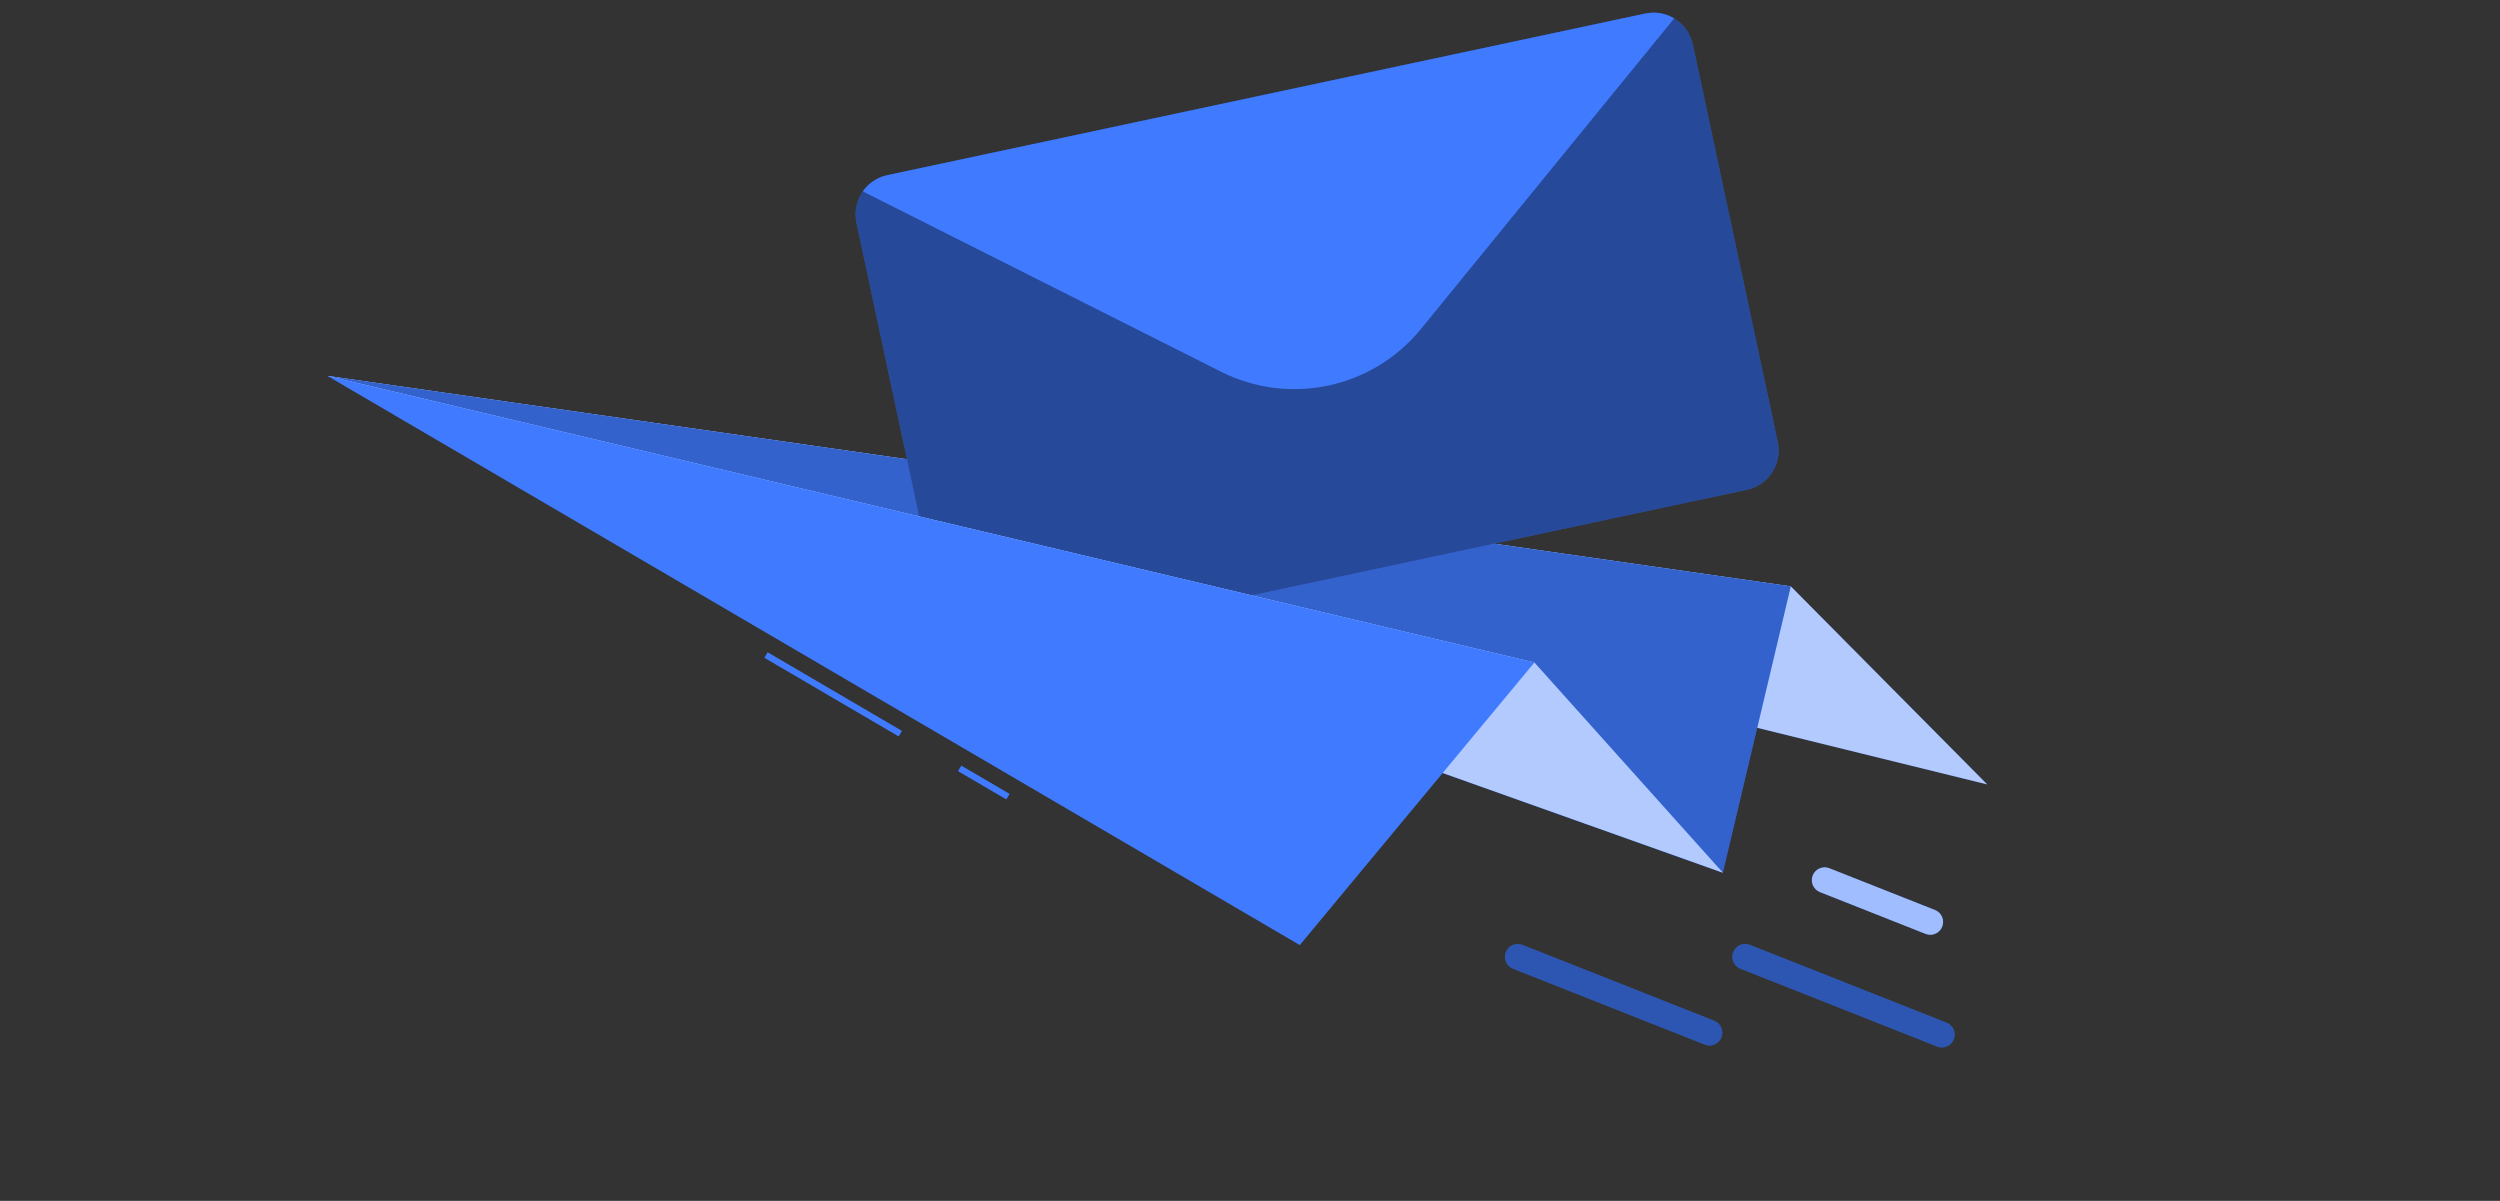 <svg width="229" height="110" viewBox="0 0 229 110" fill="none" xmlns="http://www.w3.org/2000/svg">
<rect x="0" y="0" width="229" height="110" fill="#333333" stroke="none"/>
<path d="M29.988 34.432L164.036 53.711L182.025 71.851L29.988 34.432Z" fill="#407BFF"/>
<path opacity="0.6" d="M29.988 34.432L164.036 53.711L182.025 71.851L29.988 34.432Z" fill="white"/>
<path d="M29.988 34.432L164.036 53.711L157.815 79.941L29.988 34.432Z" fill="#407BFF"/>
<path opacity="0.2" d="M29.988 34.432L164.036 53.711L157.815 79.941L29.988 34.432Z" fill="black"/>
<path d="M155.062 4.065L162.845 40.508C163.267 42.481 161.996 44.44 160.021 44.862L90.59 59.667C88.615 60.088 86.654 58.818 86.232 56.844L78.449 20.402C78.228 19.37 78.471 18.34 79.035 17.532C79.551 16.8 80.331 16.249 81.274 16.048L150.704 1.243C151.647 1.042 152.585 1.226 153.355 1.684C154.199 2.192 154.842 3.034 155.062 4.065Z" fill="#407BFF"/>
<path opacity="0.4" d="M155.062 4.065L162.845 40.508C163.267 42.481 161.996 44.44 160.021 44.862L90.59 59.667C88.615 60.088 86.654 58.818 86.232 56.844L78.449 20.402C78.228 19.37 78.471 18.34 79.035 17.532C79.551 16.8 80.331 16.249 81.274 16.048L150.704 1.243C151.647 1.042 152.585 1.226 153.355 1.684C154.199 2.192 154.842 3.034 155.062 4.065Z" fill="black"/>
<path d="M153.355 1.685L130.154 30.139C125.724 35.574 118.104 37.199 111.839 34.045L79.034 17.532C79.55 16.8 80.331 16.249 81.273 16.048L150.704 1.243C151.648 1.042 152.585 1.227 153.355 1.685Z" fill="#407BFF"/>
<path d="M29.988 34.432L140.552 60.685L157.815 79.941L29.988 34.432Z" fill="#407BFF"/>
<path opacity="0.6" d="M29.988 34.432L140.552 60.685L157.815 79.941L29.988 34.432Z" fill="white"/>
<path d="M70.317 59.748L70.019 60.256L82.321 67.457L82.618 66.95L70.317 59.748Z" fill="#407BFF"/>
<path d="M88.053 70.129L87.756 70.637L92.181 73.227L92.479 72.72L88.053 70.129Z" fill="#407BFF"/>
<path d="M29.988 34.432L140.552 60.685L119.061 86.569L29.988 34.432Z" fill="#407BFF"/>
<path d="M177.873 95.946C177.729 95.946 177.583 95.919 177.441 95.863L159.428 88.737C158.824 88.499 158.528 87.816 158.768 87.212C159.006 86.609 159.687 86.312 160.294 86.552L178.307 93.678C178.911 93.916 179.207 94.599 178.967 95.203C178.784 95.664 178.342 95.946 177.873 95.946Z" fill="#407BFF"/>
<path opacity="0.3" d="M177.873 95.946C177.729 95.946 177.583 95.919 177.441 95.863L159.428 88.737C158.824 88.499 158.528 87.816 158.768 87.212C159.006 86.609 159.687 86.312 160.294 86.552L178.307 93.678C178.911 93.916 179.207 94.599 178.967 95.203C178.784 95.664 178.342 95.946 177.873 95.946Z" fill="black"/>
<path d="M176.812 85.626C176.669 85.626 176.522 85.599 176.38 85.543L166.706 81.716C166.102 81.477 165.807 80.794 166.046 80.19C166.284 79.588 166.966 79.29 167.572 79.531L177.246 83.358C177.85 83.596 178.146 84.279 177.906 84.883C177.723 85.344 177.281 85.626 176.812 85.626Z" fill="#407BFF"/>
<path opacity="0.5" d="M176.812 85.626C176.669 85.626 176.522 85.599 176.38 85.543L166.706 81.716C166.102 81.477 165.807 80.794 166.046 80.19C166.284 79.588 166.966 79.29 167.572 79.531L177.246 83.358C177.85 83.596 178.146 84.279 177.906 84.883C177.723 85.344 177.281 85.626 176.812 85.626Z" fill="white"/>
<path d="M156.588 95.768C156.445 95.768 156.298 95.741 156.156 95.685L138.593 88.737C137.989 88.498 137.693 87.815 137.933 87.212C138.171 86.608 138.854 86.313 139.459 86.552L157.022 93.5C157.626 93.738 157.922 94.421 157.682 95.025C157.5 95.487 157.057 95.768 156.588 95.768Z" fill="#407BFF"/>
<path opacity="0.3" d="M156.588 95.768C156.445 95.768 156.298 95.741 156.156 95.685L138.593 88.737C137.989 88.498 137.693 87.815 137.933 87.212C138.171 86.608 138.854 86.313 139.459 86.552L157.022 93.5C157.626 93.738 157.922 94.421 157.682 95.025C157.5 95.487 157.057 95.768 156.588 95.768Z" fill="black"/>
</svg>
